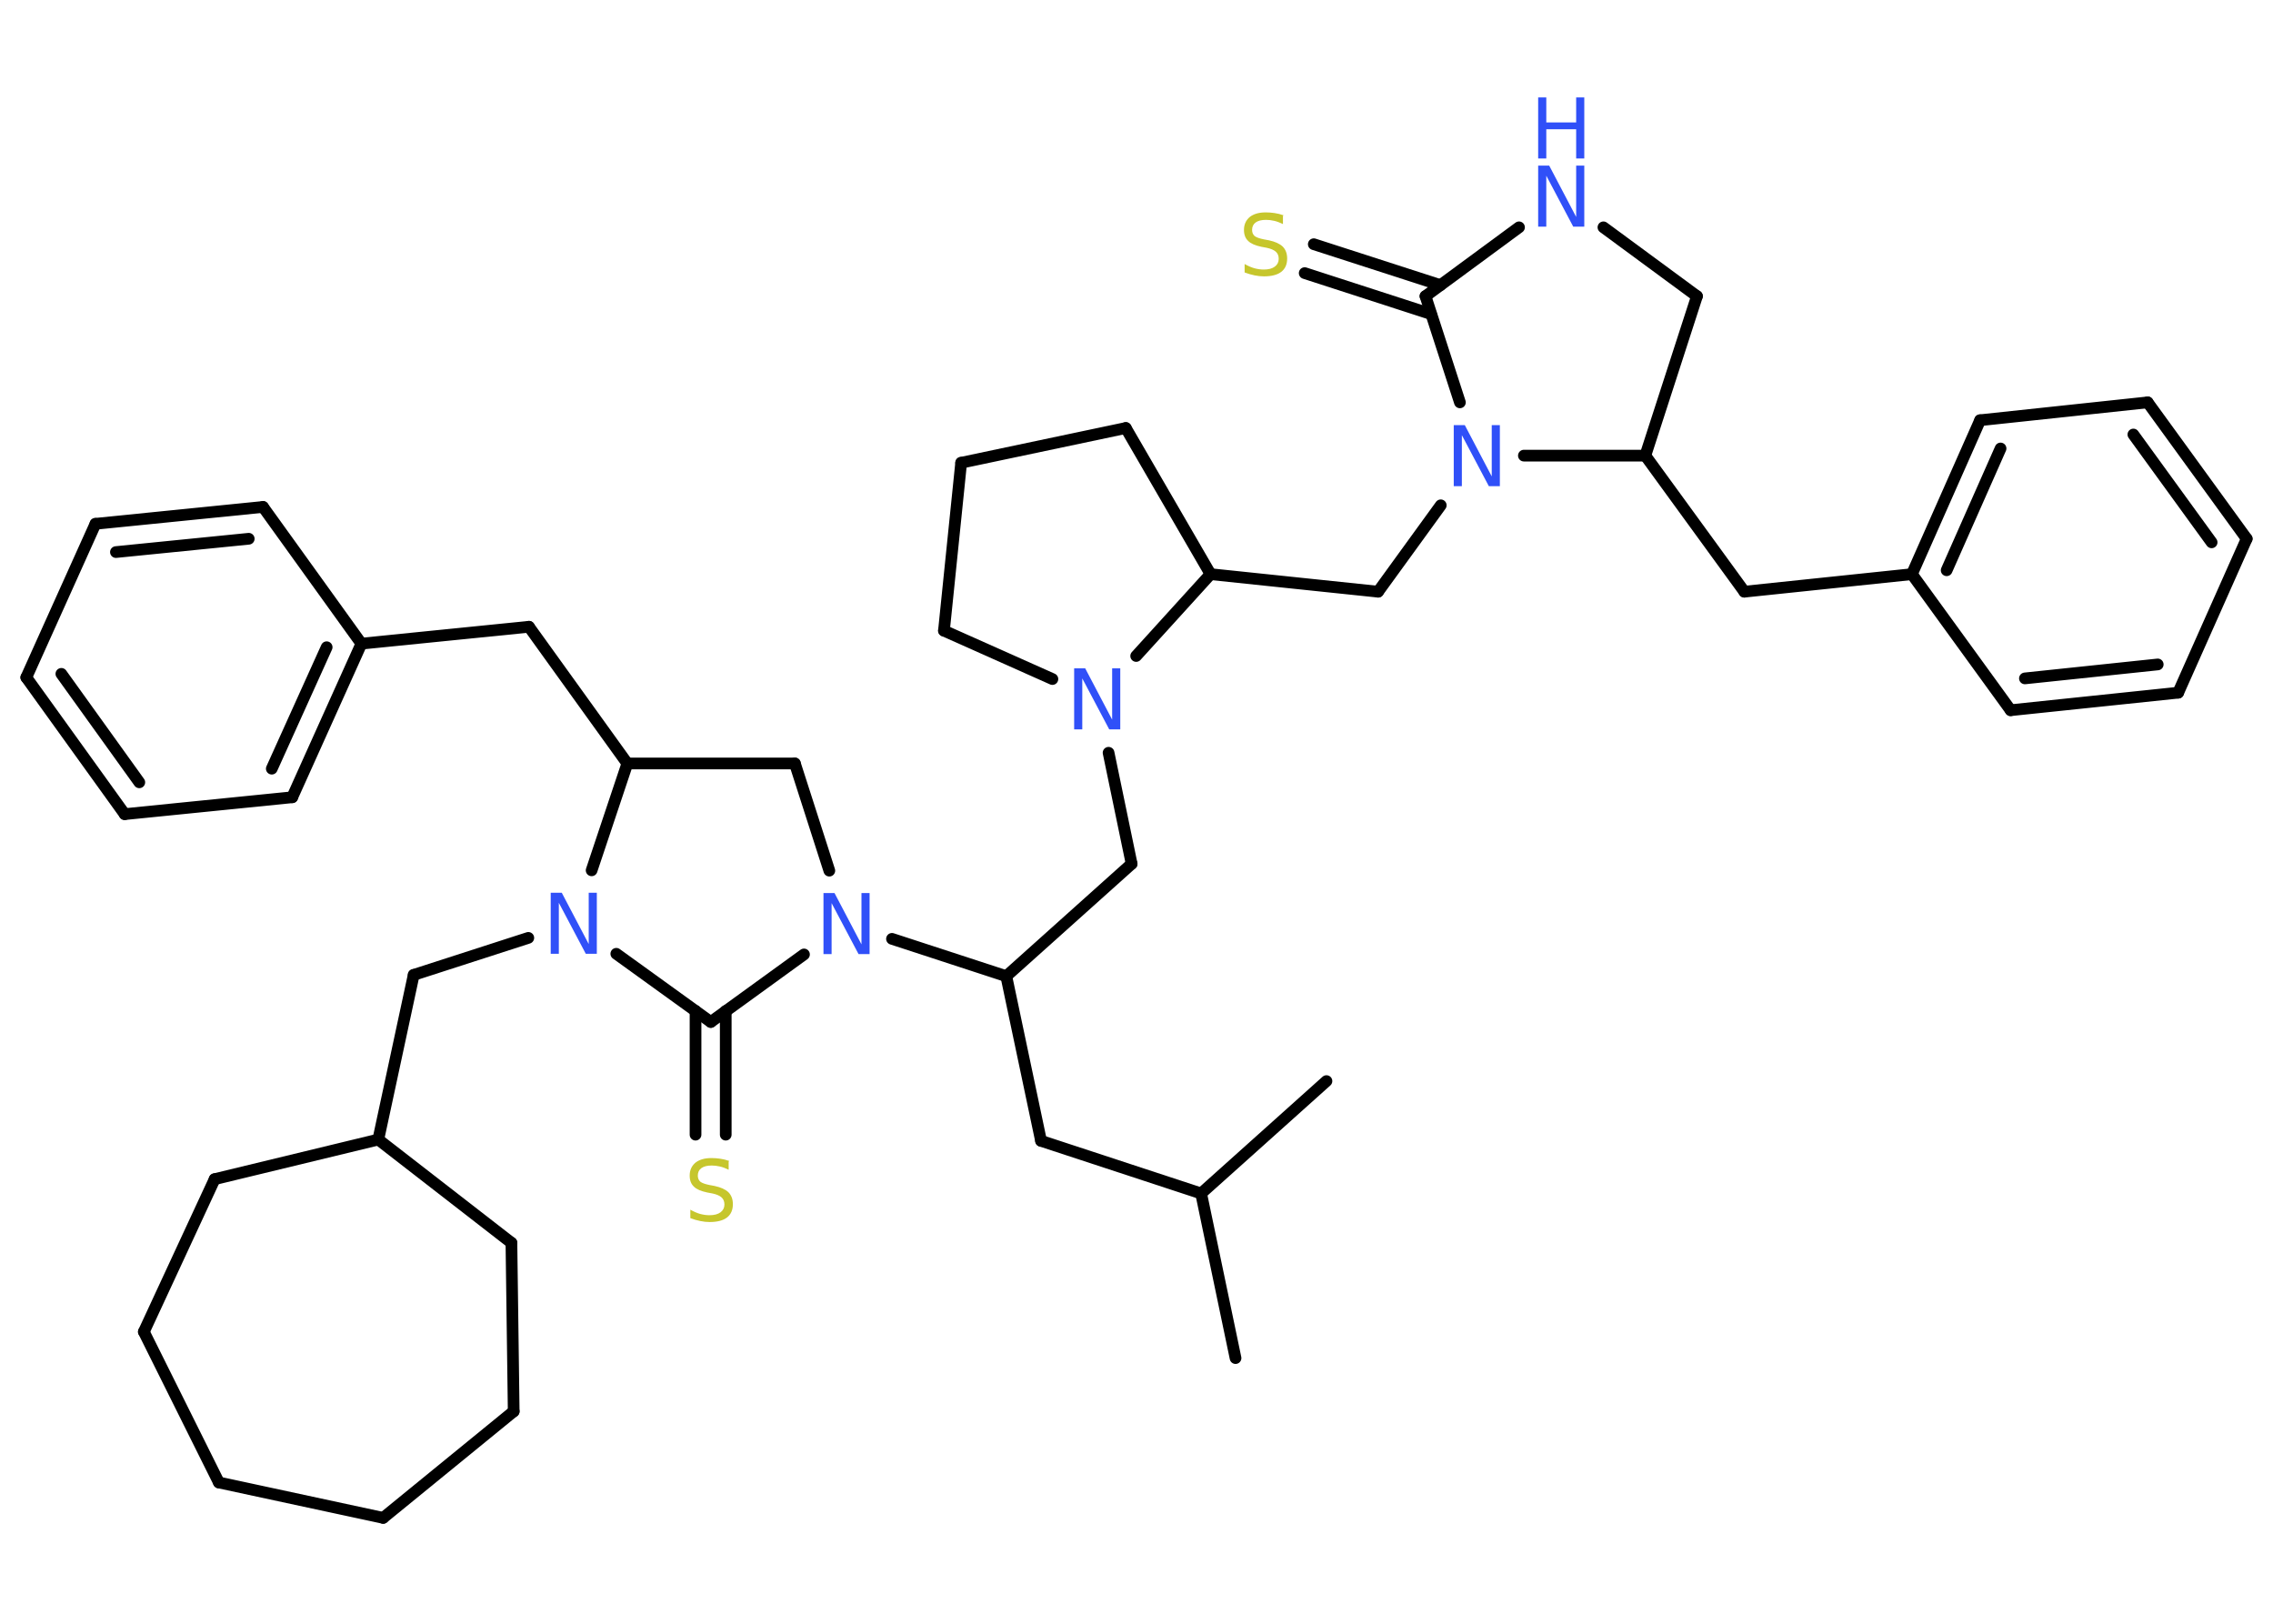<?xml version='1.0' encoding='UTF-8'?>
<!DOCTYPE svg PUBLIC "-//W3C//DTD SVG 1.1//EN" "http://www.w3.org/Graphics/SVG/1.1/DTD/svg11.dtd">
<svg version='1.2' xmlns='http://www.w3.org/2000/svg' xmlns:xlink='http://www.w3.org/1999/xlink' width='70.0mm' height='50.0mm' viewBox='0 0 70.0 50.0'>
  <desc>Generated by the Chemistry Development Kit (http://github.com/cdk)</desc>
  <g stroke-linecap='round' stroke-linejoin='round' stroke='#000000' stroke-width='.36' fill='#3050F8'>
    <rect x='.0' y='.0' width='70.0' height='50.0' fill='#FFFFFF' stroke='none'/>
    <g id='mol1' class='mol'>
      <line id='mol1bnd1' class='bond' x1='38.05' y1='41.82' x2='36.99' y2='36.75'/>
      <line id='mol1bnd2' class='bond' x1='36.99' y1='36.75' x2='40.85' y2='33.29'/>
      <line id='mol1bnd3' class='bond' x1='36.99' y1='36.75' x2='32.06' y2='35.13'/>
      <line id='mol1bnd4' class='bond' x1='32.06' y1='35.13' x2='30.99' y2='30.06'/>
      <line id='mol1bnd5' class='bond' x1='30.99' y1='30.06' x2='34.85' y2='26.6'/>
      <line id='mol1bnd6' class='bond' x1='34.85' y1='26.6' x2='34.14' y2='23.18'/>
      <line id='mol1bnd7' class='bond' x1='32.41' y1='20.91' x2='29.07' y2='19.42'/>
      <line id='mol1bnd8' class='bond' x1='29.07' y1='19.42' x2='29.6' y2='14.25'/>
      <line id='mol1bnd9' class='bond' x1='29.6' y1='14.25' x2='34.67' y2='13.18'/>
      <line id='mol1bnd10' class='bond' x1='34.67' y1='13.18' x2='37.28' y2='17.68'/>
      <line id='mol1bnd11' class='bond' x1='34.99' y1='20.2' x2='37.28' y2='17.68'/>
      <line id='mol1bnd12' class='bond' x1='37.28' y1='17.68' x2='42.44' y2='18.22'/>
      <line id='mol1bnd13' class='bond' x1='42.44' y1='18.22' x2='44.37' y2='15.56'/>
      <line id='mol1bnd14' class='bond' x1='44.96' y1='12.39' x2='43.9' y2='9.12'/>
      <g id='mol1bnd15' class='bond'>
        <line x1='44.07' y1='9.67' x2='40.18' y2='8.41'/>
        <line x1='44.36' y1='8.78' x2='40.46' y2='7.52'/>
      </g>
      <line id='mol1bnd16' class='bond' x1='43.9' y1='9.12' x2='46.78' y2='7.0'/>
      <line id='mol1bnd17' class='bond' x1='49.38' y1='7.0' x2='52.26' y2='9.12'/>
      <line id='mol1bnd18' class='bond' x1='52.26' y1='9.12' x2='50.67' y2='14.03'/>
      <line id='mol1bnd19' class='bond' x1='46.93' y1='14.03' x2='50.67' y2='14.03'/>
      <line id='mol1bnd20' class='bond' x1='50.67' y1='14.03' x2='53.72' y2='18.22'/>
      <line id='mol1bnd21' class='bond' x1='53.72' y1='18.22' x2='58.88' y2='17.68'/>
      <g id='mol1bnd22' class='bond'>
        <line x1='60.98' y1='12.94' x2='58.88' y2='17.68'/>
        <line x1='61.61' y1='13.81' x2='59.95' y2='17.56'/>
      </g>
      <line id='mol1bnd23' class='bond' x1='60.98' y1='12.94' x2='66.14' y2='12.39'/>
      <g id='mol1bnd24' class='bond'>
        <line x1='69.19' y1='16.59' x2='66.14' y2='12.39'/>
        <line x1='68.11' y1='16.7' x2='65.7' y2='13.38'/>
      </g>
      <line id='mol1bnd25' class='bond' x1='69.19' y1='16.59' x2='67.08' y2='21.33'/>
      <g id='mol1bnd26' class='bond'>
        <line x1='61.92' y1='21.87' x2='67.08' y2='21.33'/>
        <line x1='62.36' y1='20.89' x2='66.45' y2='20.46'/>
      </g>
      <line id='mol1bnd27' class='bond' x1='58.88' y1='17.68' x2='61.92' y2='21.87'/>
      <line id='mol1bnd28' class='bond' x1='30.99' y1='30.06' x2='27.47' y2='28.91'/>
      <line id='mol1bnd29' class='bond' x1='25.54' y1='26.81' x2='24.48' y2='23.51'/>
      <line id='mol1bnd30' class='bond' x1='24.48' y1='23.51' x2='19.32' y2='23.51'/>
      <line id='mol1bnd31' class='bond' x1='19.32' y1='23.51' x2='16.29' y2='19.3'/>
      <line id='mol1bnd32' class='bond' x1='16.29' y1='19.3' x2='11.13' y2='19.82'/>
      <g id='mol1bnd33' class='bond'>
        <line x1='9.0' y1='24.55' x2='11.13' y2='19.82'/>
        <line x1='8.37' y1='23.67' x2='10.06' y2='19.93'/>
      </g>
      <line id='mol1bnd34' class='bond' x1='9.0' y1='24.55' x2='3.84' y2='25.07'/>
      <g id='mol1bnd35' class='bond'>
        <line x1='.81' y1='20.86' x2='3.84' y2='25.07'/>
        <line x1='1.89' y1='20.75' x2='4.29' y2='24.09'/>
      </g>
      <line id='mol1bnd36' class='bond' x1='.81' y1='20.86' x2='2.94' y2='16.13'/>
      <g id='mol1bnd37' class='bond'>
        <line x1='8.1' y1='15.61' x2='2.94' y2='16.13'/>
        <line x1='7.66' y1='16.59' x2='3.57' y2='17.0'/>
      </g>
      <line id='mol1bnd38' class='bond' x1='11.13' y1='19.82' x2='8.1' y2='15.61'/>
      <line id='mol1bnd39' class='bond' x1='19.32' y1='23.51' x2='18.22' y2='26.8'/>
      <line id='mol1bnd40' class='bond' x1='16.27' y1='28.88' x2='12.74' y2='30.02'/>
      <line id='mol1bnd41' class='bond' x1='12.74' y1='30.02' x2='11.65' y2='35.09'/>
      <line id='mol1bnd42' class='bond' x1='11.65' y1='35.09' x2='6.61' y2='36.31'/>
      <line id='mol1bnd43' class='bond' x1='6.61' y1='36.31' x2='4.43' y2='41.01'/>
      <line id='mol1bnd44' class='bond' x1='4.43' y1='41.01' x2='6.74' y2='45.65'/>
      <line id='mol1bnd45' class='bond' x1='6.74' y1='45.65' x2='11.8' y2='46.74'/>
      <line id='mol1bnd46' class='bond' x1='11.8' y1='46.74' x2='15.82' y2='43.46'/>
      <line id='mol1bnd47' class='bond' x1='15.82' y1='43.46' x2='15.75' y2='38.27'/>
      <line id='mol1bnd48' class='bond' x1='11.65' y1='35.09' x2='15.75' y2='38.27'/>
      <line id='mol1bnd49' class='bond' x1='18.98' y1='29.37' x2='21.89' y2='31.47'/>
      <line id='mol1bnd50' class='bond' x1='24.76' y1='29.39' x2='21.89' y2='31.47'/>
      <g id='mol1bnd51' class='bond'>
        <line x1='22.35' y1='31.13' x2='22.35' y2='34.94'/>
        <line x1='21.42' y1='31.13' x2='21.42' y2='34.94'/>
      </g>
      <path id='mol1atm7' class='atom' d='M33.08 20.58h.34l.83 1.58v-1.58h.25v1.88h-.34l-.83 -1.57v1.57h-.25v-1.88z' stroke='none'/>
      <path id='mol1atm13' class='atom' d='M44.77 13.09h.34l.83 1.58v-1.58h.25v1.88h-.34l-.83 -1.57v1.57h-.25v-1.88z' stroke='none'/>
      <path id='mol1atm15' class='atom' d='M39.51 6.65v.25q-.14 -.07 -.27 -.1q-.13 -.03 -.25 -.03q-.21 .0 -.32 .08q-.11 .08 -.11 .23q.0 .12 .08 .19q.08 .06 .28 .1l.16 .03q.28 .06 .42 .19q.14 .14 .14 .37q.0 .27 -.18 .41q-.18 .14 -.54 .14q-.13 .0 -.28 -.03q-.15 -.03 -.31 -.09v-.26q.16 .09 .3 .13q.15 .04 .29 .04q.22 .0 .34 -.09q.12 -.09 .12 -.24q.0 -.14 -.09 -.22q-.09 -.08 -.28 -.12l-.16 -.03q-.29 -.06 -.41 -.18q-.13 -.12 -.13 -.34q.0 -.25 .18 -.4q.18 -.14 .49 -.14q.13 .0 .27 .02q.14 .02 .28 .07z' stroke='none' fill='#C6C62C'/>
      <g id='mol1atm16' class='atom'>
        <path d='M47.37 5.1h.34l.83 1.58v-1.58h.25v1.88h-.34l-.83 -1.57v1.57h-.25v-1.88z' stroke='none'/>
        <path d='M47.37 3.0h.25v.77h.92v-.77h.25v1.88h-.25v-.9h-.92v.9h-.25v-1.88z' stroke='none'/>
      </g>
      <path id='mol1atm26' class='atom' d='M25.36 27.5h.34l.83 1.58v-1.58h.25v1.88h-.34l-.83 -1.57v1.57h-.25v-1.88z' stroke='none'/>
      <path id='mol1atm36' class='atom' d='M16.96 27.49h.34l.83 1.58v-1.58h.25v1.88h-.34l-.83 -1.57v1.57h-.25v-1.88z' stroke='none'/>
      <path id='mol1atm46' class='atom' d='M22.44 35.77v.25q-.14 -.07 -.27 -.1q-.13 -.03 -.25 -.03q-.21 .0 -.32 .08q-.11 .08 -.11 .23q.0 .12 .08 .19q.08 .06 .28 .1l.16 .03q.28 .06 .42 .19q.14 .14 .14 .37q.0 .27 -.18 .41q-.18 .14 -.54 .14q-.13 .0 -.28 -.03q-.15 -.03 -.31 -.09v-.26q.16 .09 .3 .13q.15 .04 .29 .04q.22 .0 .34 -.09q.12 -.09 .12 -.24q.0 -.14 -.09 -.22q-.09 -.08 -.28 -.12l-.16 -.03q-.29 -.06 -.41 -.18q-.13 -.12 -.13 -.34q.0 -.25 .18 -.4q.18 -.14 .49 -.14q.13 .0 .27 .02q.14 .02 .28 .07z' stroke='none' fill='#C6C62C'/>
    </g>
  </g>
</svg>
